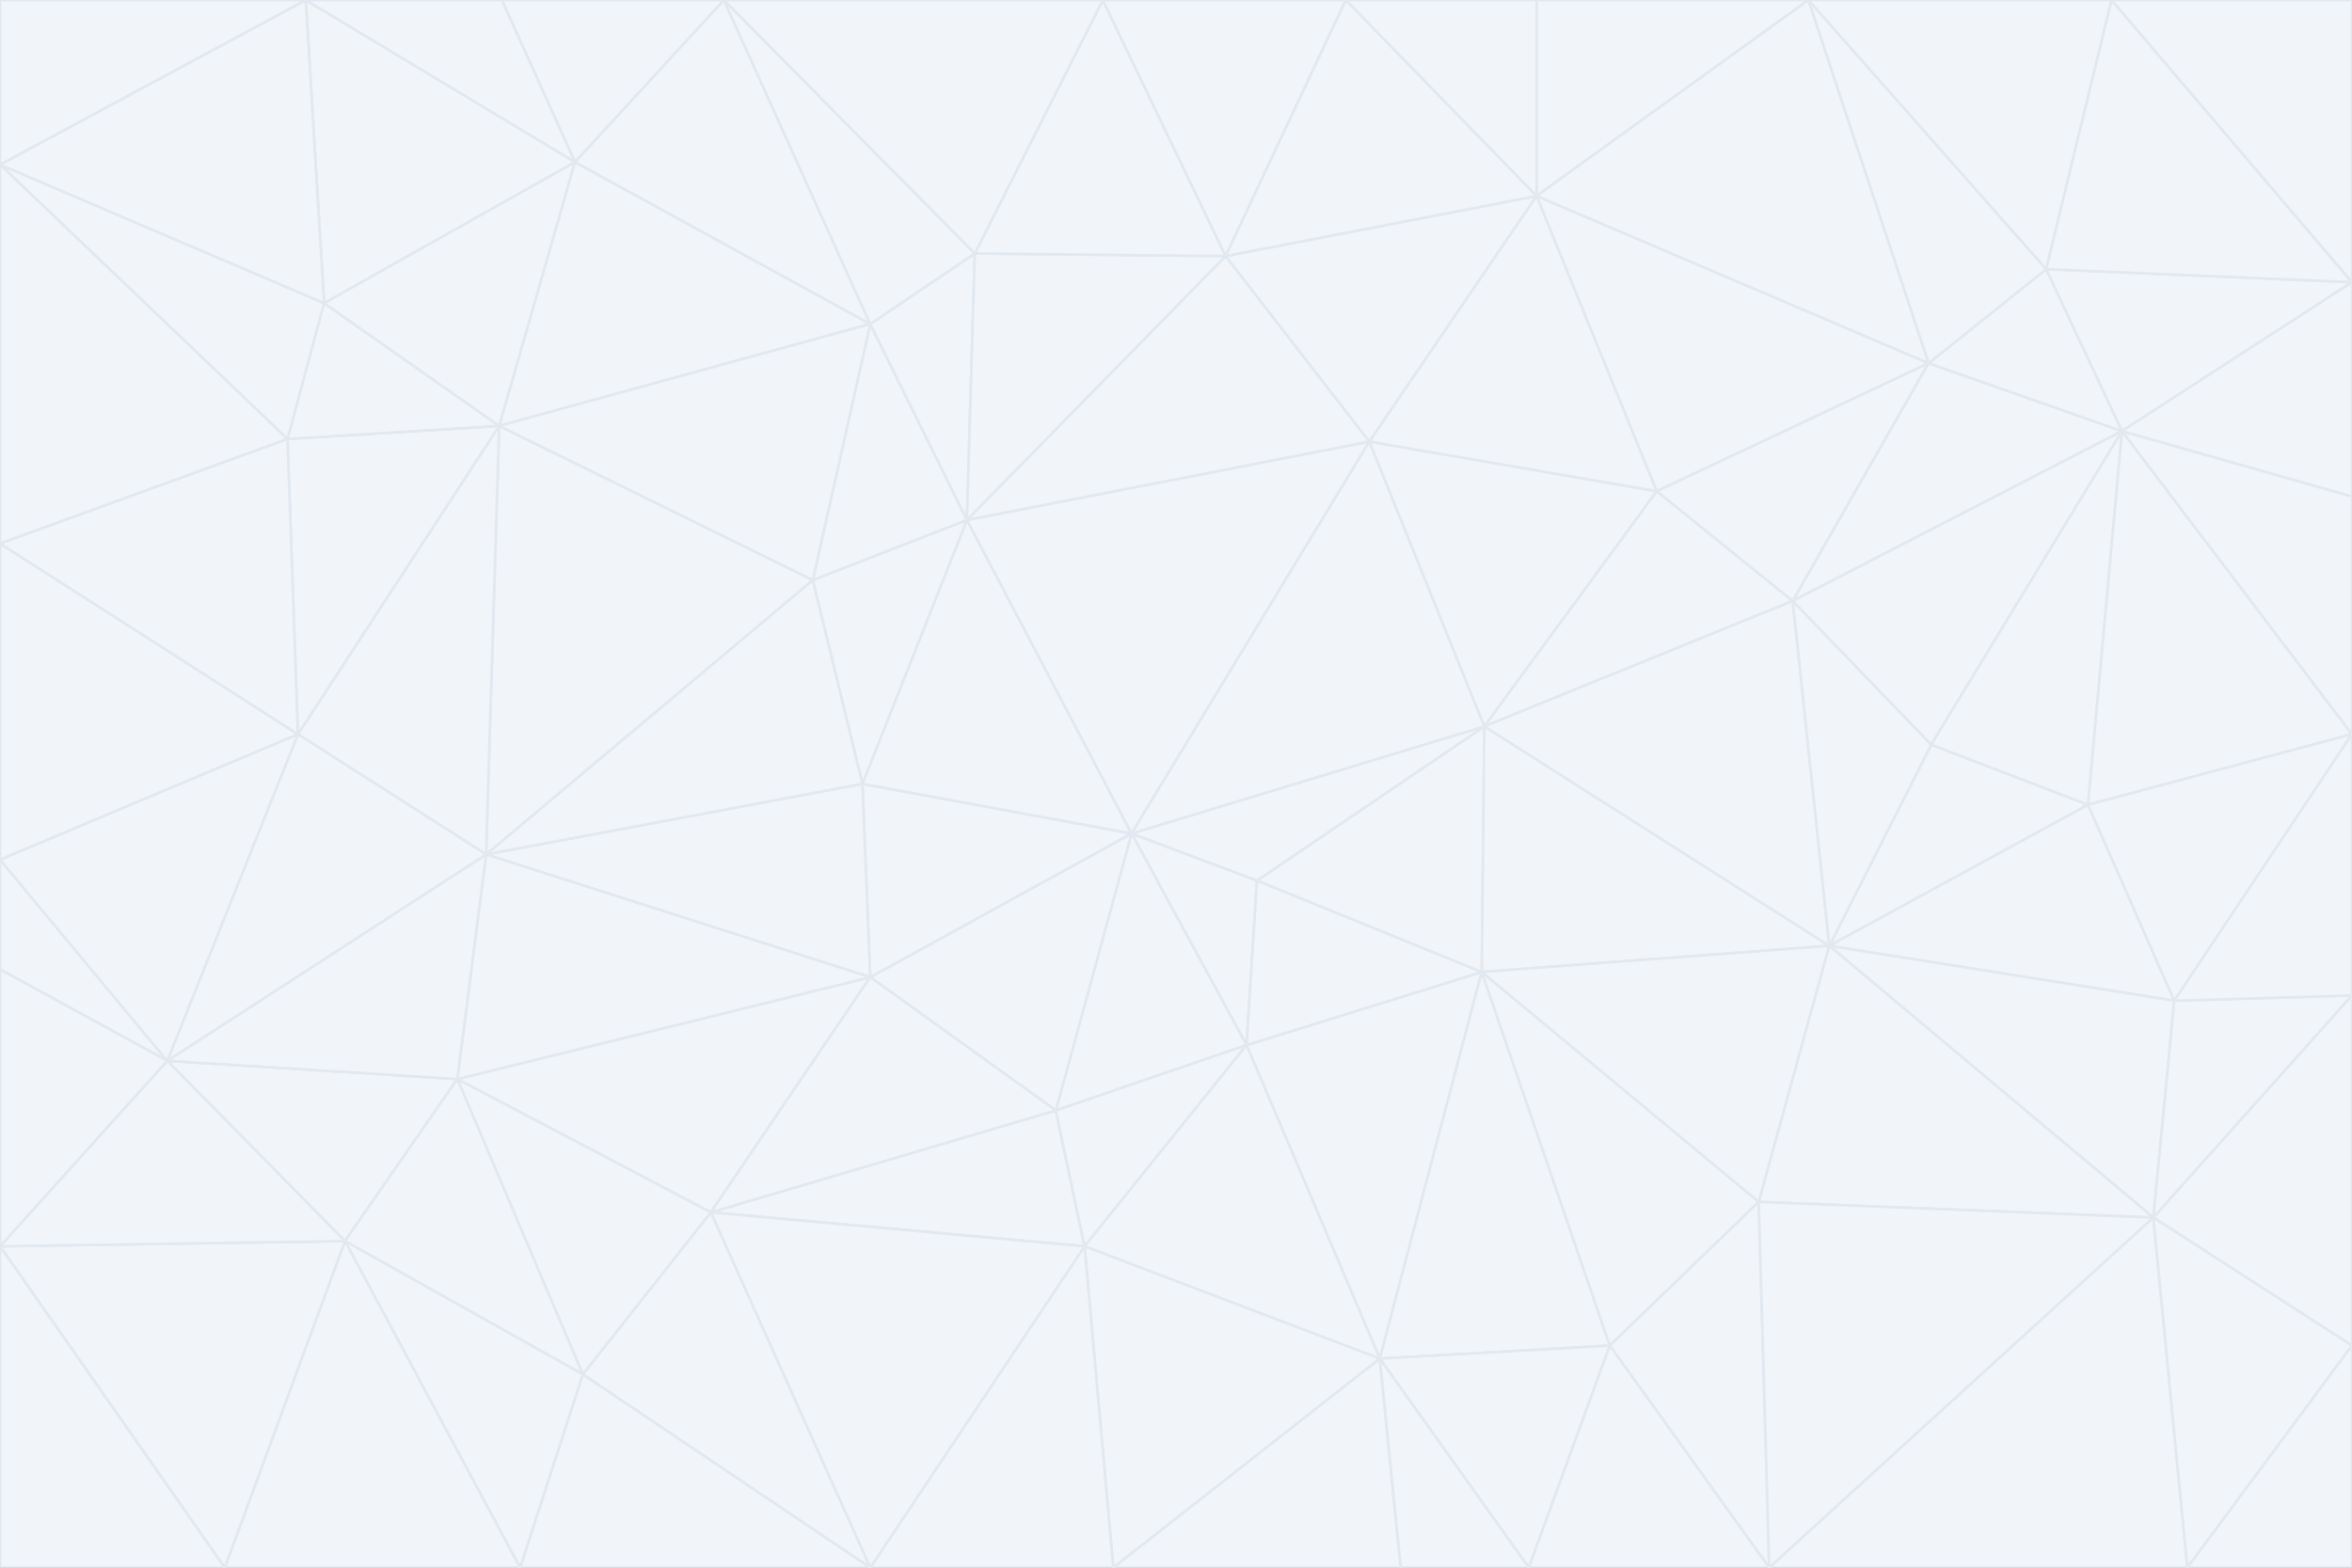 <svg id="visual" viewBox="0 0 900 600" width="900" height="600" xmlns="http://www.w3.org/2000/svg" xmlns:xlink="http://www.w3.org/1999/xlink" version="1.1"><rect x="0" y="0" width="900" height="600" fill="#333333" stroke="none"/><g stroke-width="1" stroke-linejoin="bevel"><path d="M433 319L477 400L481 337Z" fill="#f1f5f9" stroke="#e2e8f0"></path><path d="M433 319L404 425L477 400Z" fill="#f1f5f9" stroke="#e2e8f0"></path><path d="M433 319L333 374L404 425Z" fill="#f1f5f9" stroke="#e2e8f0"></path><path d="M272 464L415 477L404 425Z" fill="#f1f5f9" stroke="#e2e8f0"></path><path d="M404 425L415 477L477 400Z" fill="#f1f5f9" stroke="#e2e8f0"></path><path d="M528 520L567 372L477 400Z" fill="#f1f5f9" stroke="#e2e8f0"></path><path d="M477 400L567 372L481 337Z" fill="#f1f5f9" stroke="#e2e8f0"></path><path d="M433 319L330 300L333 374Z" fill="#f1f5f9" stroke="#e2e8f0"></path><path d="M567 372L568 278L481 337Z" fill="#f1f5f9" stroke="#e2e8f0"></path><path d="M481 337L568 278L433 319Z" fill="#f1f5f9" stroke="#e2e8f0"></path><path d="M433 319L370 199L330 300Z" fill="#f1f5f9" stroke="#e2e8f0"></path><path d="M415 477L528 520L477 400Z" fill="#f1f5f9" stroke="#e2e8f0"></path><path d="M524 169L370 199L433 319Z" fill="#f1f5f9" stroke="#e2e8f0"></path><path d="M370 199L311 222L330 300Z" fill="#f1f5f9" stroke="#e2e8f0"></path><path d="M175 413L272 464L333 374Z" fill="#f1f5f9" stroke="#e2e8f0"></path><path d="M186 327L333 374L330 300Z" fill="#f1f5f9" stroke="#e2e8f0"></path><path d="M333 374L272 464L404 425Z" fill="#f1f5f9" stroke="#e2e8f0"></path><path d="M415 477L426 600L528 520Z" fill="#f1f5f9" stroke="#e2e8f0"></path><path d="M568 278L524 169L433 319Z" fill="#f1f5f9" stroke="#e2e8f0"></path><path d="M528 520L616 515L567 372Z" fill="#f1f5f9" stroke="#e2e8f0"></path><path d="M567 372L700 362L568 278Z" fill="#f1f5f9" stroke="#e2e8f0"></path><path d="M333 600L426 600L415 477Z" fill="#f1f5f9" stroke="#e2e8f0"></path><path d="M528 520L585 600L616 515Z" fill="#f1f5f9" stroke="#e2e8f0"></path><path d="M616 515L673 460L567 372Z" fill="#f1f5f9" stroke="#e2e8f0"></path><path d="M568 278L634 188L524 169Z" fill="#f1f5f9" stroke="#e2e8f0"></path><path d="M426 600L536 600L528 520Z" fill="#f1f5f9" stroke="#e2e8f0"></path><path d="M616 515L677 600L673 460Z" fill="#f1f5f9" stroke="#e2e8f0"></path><path d="M673 460L700 362L567 372Z" fill="#f1f5f9" stroke="#e2e8f0"></path><path d="M272 464L333 600L415 477Z" fill="#f1f5f9" stroke="#e2e8f0"></path><path d="M311 222L186 327L330 300Z" fill="#f1f5f9" stroke="#e2e8f0"></path><path d="M272 464L223 526L333 600Z" fill="#f1f5f9" stroke="#e2e8f0"></path><path d="M686 230L634 188L568 278Z" fill="#f1f5f9" stroke="#e2e8f0"></path><path d="M370 199L333 124L311 222Z" fill="#f1f5f9" stroke="#e2e8f0"></path><path d="M311 222L191 163L186 327Z" fill="#f1f5f9" stroke="#e2e8f0"></path><path d="M373 97L333 124L370 199Z" fill="#f1f5f9" stroke="#e2e8f0"></path><path d="M469 98L370 199L524 169Z" fill="#f1f5f9" stroke="#e2e8f0"></path><path d="M588 75L469 98L524 169Z" fill="#f1f5f9" stroke="#e2e8f0"></path><path d="M175 413L223 526L272 464Z" fill="#f1f5f9" stroke="#e2e8f0"></path><path d="M186 327L175 413L333 374Z" fill="#f1f5f9" stroke="#e2e8f0"></path><path d="M536 600L585 600L528 520Z" fill="#f1f5f9" stroke="#e2e8f0"></path><path d="M469 98L373 97L370 199Z" fill="#f1f5f9" stroke="#e2e8f0"></path><path d="M700 362L686 230L568 278Z" fill="#f1f5f9" stroke="#e2e8f0"></path><path d="M799 308L739 285L700 362Z" fill="#f1f5f9" stroke="#e2e8f0"></path><path d="M700 362L739 285L686 230Z" fill="#f1f5f9" stroke="#e2e8f0"></path><path d="M220 62L191 163L333 124Z" fill="#f1f5f9" stroke="#e2e8f0"></path><path d="M333 124L191 163L311 222Z" fill="#f1f5f9" stroke="#e2e8f0"></path><path d="M64 406L132 475L175 413Z" fill="#f1f5f9" stroke="#e2e8f0"></path><path d="M634 188L588 75L524 169Z" fill="#f1f5f9" stroke="#e2e8f0"></path><path d="M469 98L422 0L373 97Z" fill="#f1f5f9" stroke="#e2e8f0"></path><path d="M738 139L588 75L634 188Z" fill="#f1f5f9" stroke="#e2e8f0"></path><path d="M738 139L634 188L686 230Z" fill="#f1f5f9" stroke="#e2e8f0"></path><path d="M64 406L175 413L186 327Z" fill="#f1f5f9" stroke="#e2e8f0"></path><path d="M175 413L132 475L223 526Z" fill="#f1f5f9" stroke="#e2e8f0"></path><path d="M223 526L199 600L333 600Z" fill="#f1f5f9" stroke="#e2e8f0"></path><path d="M585 600L677 600L616 515Z" fill="#f1f5f9" stroke="#e2e8f0"></path><path d="M832 383L799 308L700 362Z" fill="#f1f5f9" stroke="#e2e8f0"></path><path d="M132 475L199 600L223 526Z" fill="#f1f5f9" stroke="#e2e8f0"></path><path d="M191 163L114 281L186 327Z" fill="#f1f5f9" stroke="#e2e8f0"></path><path d="M832 383L700 362L824 466Z" fill="#f1f5f9" stroke="#e2e8f0"></path><path d="M812 165L738 139L686 230Z" fill="#f1f5f9" stroke="#e2e8f0"></path><path d="M515 0L422 0L469 98Z" fill="#f1f5f9" stroke="#e2e8f0"></path><path d="M277 0L220 62L333 124Z" fill="#f1f5f9" stroke="#e2e8f0"></path><path d="M812 165L686 230L739 285Z" fill="#f1f5f9" stroke="#e2e8f0"></path><path d="M588 75L515 0L469 98Z" fill="#f1f5f9" stroke="#e2e8f0"></path><path d="M588 0L515 0L588 75Z" fill="#f1f5f9" stroke="#e2e8f0"></path><path d="M277 0L333 124L373 97Z" fill="#f1f5f9" stroke="#e2e8f0"></path><path d="M191 163L110 168L114 281Z" fill="#f1f5f9" stroke="#e2e8f0"></path><path d="M114 281L64 406L186 327Z" fill="#f1f5f9" stroke="#e2e8f0"></path><path d="M132 475L86 600L199 600Z" fill="#f1f5f9" stroke="#e2e8f0"></path><path d="M124 116L110 168L191 163Z" fill="#f1f5f9" stroke="#e2e8f0"></path><path d="M0 329L0 371L64 406Z" fill="#f1f5f9" stroke="#e2e8f0"></path><path d="M824 466L700 362L673 460Z" fill="#f1f5f9" stroke="#e2e8f0"></path><path d="M799 308L812 165L739 285Z" fill="#f1f5f9" stroke="#e2e8f0"></path><path d="M692 0L588 0L588 75Z" fill="#f1f5f9" stroke="#e2e8f0"></path><path d="M677 600L824 466L673 460Z" fill="#f1f5f9" stroke="#e2e8f0"></path><path d="M422 0L277 0L373 97Z" fill="#f1f5f9" stroke="#e2e8f0"></path><path d="M220 62L124 116L191 163Z" fill="#f1f5f9" stroke="#e2e8f0"></path><path d="M117 0L124 116L220 62Z" fill="#f1f5f9" stroke="#e2e8f0"></path><path d="M900 281L812 165L799 308Z" fill="#f1f5f9" stroke="#e2e8f0"></path><path d="M738 139L692 0L588 75Z" fill="#f1f5f9" stroke="#e2e8f0"></path><path d="M0 477L86 600L132 475Z" fill="#f1f5f9" stroke="#e2e8f0"></path><path d="M812 165L783 103L738 139Z" fill="#f1f5f9" stroke="#e2e8f0"></path><path d="M0 329L64 406L114 281Z" fill="#f1f5f9" stroke="#e2e8f0"></path><path d="M64 406L0 477L132 475Z" fill="#f1f5f9" stroke="#e2e8f0"></path><path d="M0 329L114 281L0 208Z" fill="#f1f5f9" stroke="#e2e8f0"></path><path d="M783 103L692 0L738 139Z" fill="#f1f5f9" stroke="#e2e8f0"></path><path d="M277 0L192 0L220 62Z" fill="#f1f5f9" stroke="#e2e8f0"></path><path d="M0 208L114 281L110 168Z" fill="#f1f5f9" stroke="#e2e8f0"></path><path d="M0 371L0 477L64 406Z" fill="#f1f5f9" stroke="#e2e8f0"></path><path d="M824 466L900 381L832 383Z" fill="#f1f5f9" stroke="#e2e8f0"></path><path d="M832 383L900 281L799 308Z" fill="#f1f5f9" stroke="#e2e8f0"></path><path d="M677 600L837 600L824 466Z" fill="#f1f5f9" stroke="#e2e8f0"></path><path d="M824 466L900 515L900 381Z" fill="#f1f5f9" stroke="#e2e8f0"></path><path d="M900 381L900 281L832 383Z" fill="#f1f5f9" stroke="#e2e8f0"></path><path d="M812 165L900 108L783 103Z" fill="#f1f5f9" stroke="#e2e8f0"></path><path d="M0 63L110 168L124 116Z" fill="#f1f5f9" stroke="#e2e8f0"></path><path d="M0 63L0 208L110 168Z" fill="#f1f5f9" stroke="#e2e8f0"></path><path d="M837 600L900 515L824 466Z" fill="#f1f5f9" stroke="#e2e8f0"></path><path d="M192 0L117 0L220 62Z" fill="#f1f5f9" stroke="#e2e8f0"></path><path d="M900 281L900 190L812 165Z" fill="#f1f5f9" stroke="#e2e8f0"></path><path d="M783 103L808 0L692 0Z" fill="#f1f5f9" stroke="#e2e8f0"></path><path d="M0 477L0 600L86 600Z" fill="#f1f5f9" stroke="#e2e8f0"></path><path d="M837 600L900 600L900 515Z" fill="#f1f5f9" stroke="#e2e8f0"></path><path d="M900 108L808 0L783 103Z" fill="#f1f5f9" stroke="#e2e8f0"></path><path d="M900 190L900 108L812 165Z" fill="#f1f5f9" stroke="#e2e8f0"></path><path d="M117 0L0 63L124 116Z" fill="#f1f5f9" stroke="#e2e8f0"></path><path d="M117 0L0 0L0 63Z" fill="#f1f5f9" stroke="#e2e8f0"></path><path d="M900 108L900 0L808 0Z" fill="#f1f5f9" stroke="#e2e8f0"></path></g></svg>